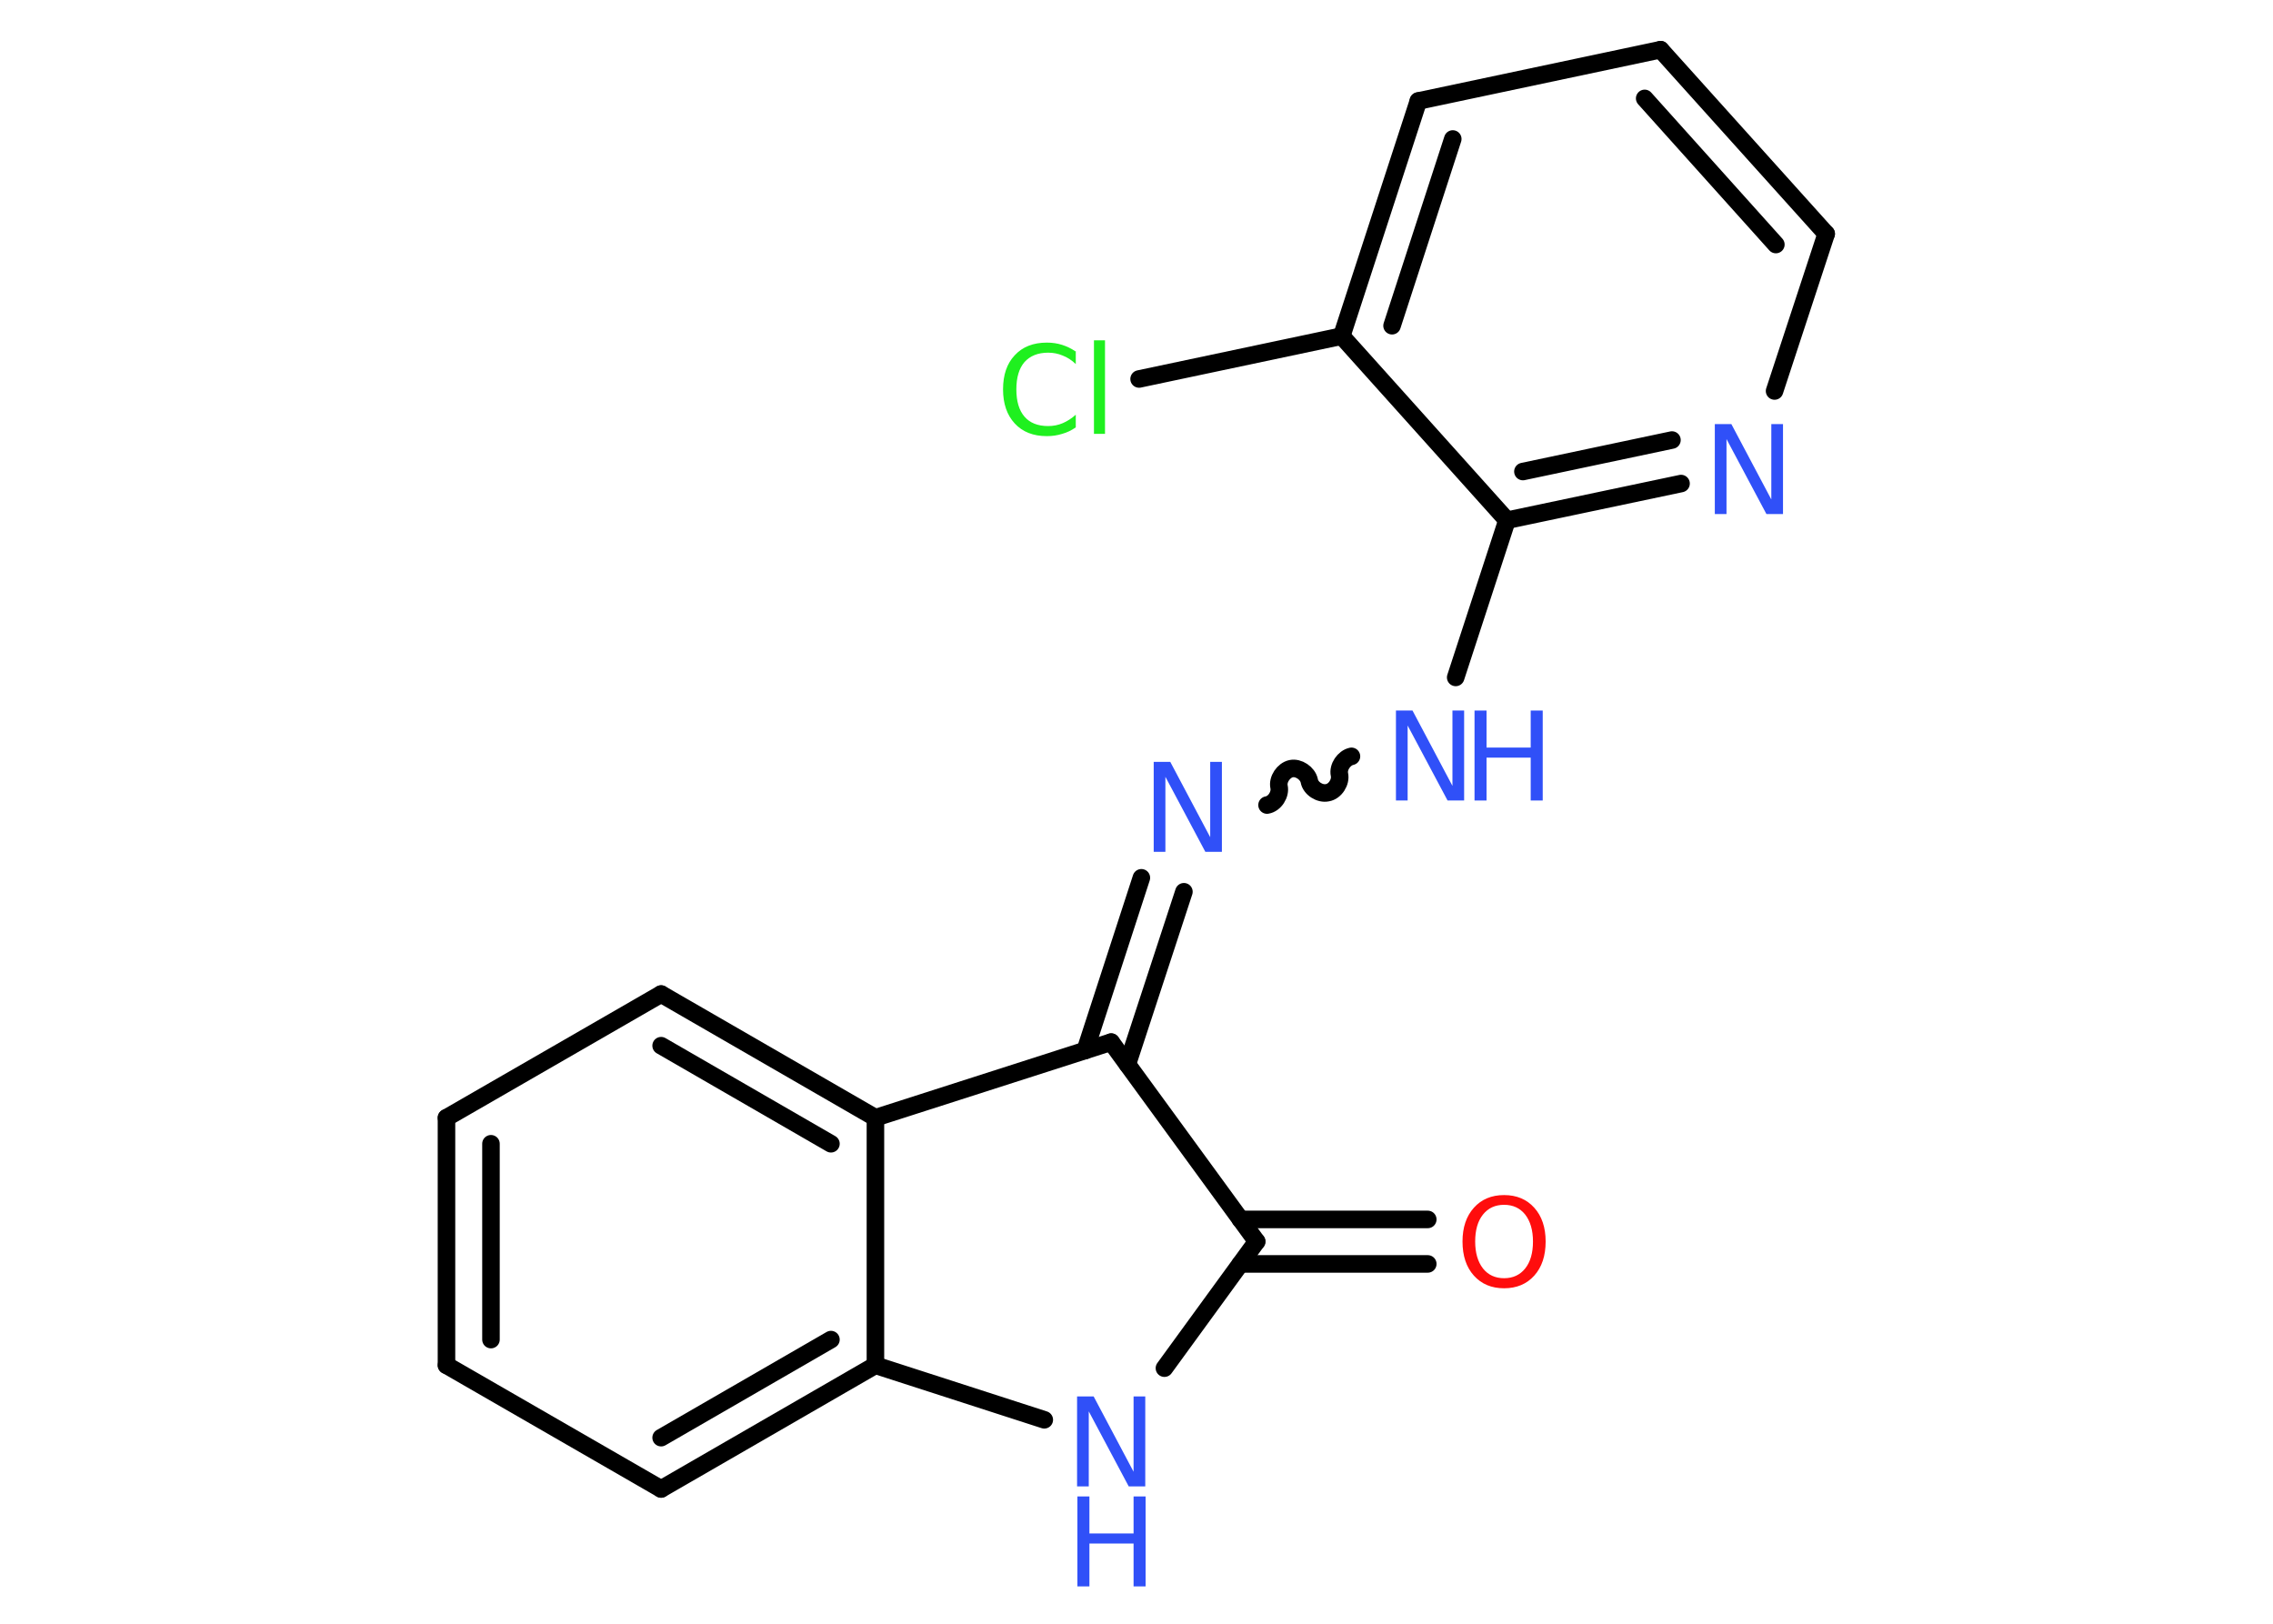 <?xml version='1.0' encoding='UTF-8'?>
<!DOCTYPE svg PUBLIC "-//W3C//DTD SVG 1.1//EN" "http://www.w3.org/Graphics/SVG/1.1/DTD/svg11.dtd">
<svg version='1.2' xmlns='http://www.w3.org/2000/svg' xmlns:xlink='http://www.w3.org/1999/xlink' width='70.0mm' height='50.0mm' viewBox='0 0 70.0 50.0'>
  <desc>Generated by the Chemistry Development Kit (http://github.com/cdk)</desc>
  <g stroke-linecap='round' stroke-linejoin='round' stroke='#000000' stroke-width='.54' fill='#3050F8'>
    <rect x='.0' y='.0' width='70.0' height='50.0' fill='#FFFFFF' stroke='none'/>
    <g id='mol1' class='mol'>
      <g id='mol1bnd1' class='bond'>
        <line x1='43.97' y1='38.92' x2='38.2' y2='38.92'/>
        <line x1='43.97' y1='37.55' x2='38.2' y2='37.55'/>
      </g>
      <line id='mol1bnd2' class='bond' x1='38.7' y1='38.23' x2='35.86' y2='42.13'/>
      <line id='mol1bnd3' class='bond' x1='32.16' y1='43.72' x2='26.96' y2='42.04'/>
      <g id='mol1bnd4' class='bond'>
        <line x1='20.36' y1='45.85' x2='26.96' y2='42.04'/>
        <line x1='20.36' y1='44.27' x2='25.59' y2='41.25'/>
      </g>
      <line id='mol1bnd5' class='bond' x1='20.36' y1='45.85' x2='13.75' y2='42.04'/>
      <g id='mol1bnd6' class='bond'>
        <line x1='13.75' y1='34.42' x2='13.75' y2='42.04'/>
        <line x1='15.12' y1='35.22' x2='15.12' y2='41.25'/>
      </g>
      <line id='mol1bnd7' class='bond' x1='13.75' y1='34.42' x2='20.36' y2='30.61'/>
      <g id='mol1bnd8' class='bond'>
        <line x1='26.96' y1='34.42' x2='20.36' y2='30.61'/>
        <line x1='25.59' y1='35.22' x2='20.36' y2='32.2'/>
      </g>
      <line id='mol1bnd9' class='bond' x1='26.96' y1='42.04' x2='26.96' y2='34.42'/>
      <line id='mol1bnd10' class='bond' x1='26.96' y1='34.42' x2='34.22' y2='32.09'/>
      <line id='mol1bnd11' class='bond' x1='38.7' y1='38.23' x2='34.22' y2='32.09'/>
      <g id='mol1bnd12' class='bond'>
        <line x1='33.42' y1='32.35' x2='35.15' y2='27.03'/>
        <line x1='34.72' y1='32.77' x2='36.46' y2='27.46'/>
      </g>
      <path id='mol1bnd13' class='bond' d='M41.62 23.29c-.23 .05 -.42 .33 -.37 .56c.05 .23 -.13 .52 -.37 .56c-.23 .05 -.52 -.13 -.56 -.37c-.05 -.23 -.33 -.42 -.56 -.37c-.23 .05 -.42 .33 -.37 .56c.05 .23 -.13 .52 -.37 .56' fill='none' stroke='#000000' stroke-width='.54'/>
      <line id='mol1bnd14' class='bond' x1='44.83' y1='20.86' x2='46.41' y2='16.02'/>
      <g id='mol1bnd15' class='bond'>
        <line x1='46.41' y1='16.02' x2='51.77' y2='14.89'/>
        <line x1='46.9' y1='14.52' x2='51.49' y2='13.55'/>
      </g>
      <line id='mol1bnd16' class='bond' x1='54.65' y1='12.04' x2='56.24' y2='7.2'/>
      <g id='mol1bnd17' class='bond'>
        <line x1='56.24' y1='7.2' x2='51.14' y2='1.53'/>
        <line x1='54.69' y1='7.53' x2='50.65' y2='3.03'/>
      </g>
      <line id='mol1bnd18' class='bond' x1='51.14' y1='1.53' x2='43.68' y2='3.11'/>
      <g id='mol1bnd19' class='bond'>
        <line x1='43.68' y1='3.11' x2='41.32' y2='10.35'/>
        <line x1='44.74' y1='4.28' x2='42.87' y2='10.03'/>
      </g>
      <line id='mol1bnd20' class='bond' x1='46.41' y1='16.02' x2='41.32' y2='10.35'/>
      <line id='mol1bnd21' class='bond' x1='41.32' y1='10.35' x2='35.08' y2='11.67'/>
      <path id='mol1atm1' class='atom' d='M46.32 37.1q-.41 .0 -.65 .3q-.24 .3 -.24 .83q.0 .52 .24 .83q.24 .3 .65 .3q.41 .0 .65 -.3q.24 -.3 .24 -.83q.0 -.52 -.24 -.83q-.24 -.3 -.65 -.3zM46.32 36.8q.58 .0 .93 .39q.35 .39 .35 1.04q.0 .66 -.35 1.05q-.35 .39 -.93 .39q-.58 .0 -.93 -.39q-.35 -.39 -.35 -1.05q.0 -.65 .35 -1.04q.35 -.39 .93 -.39z' stroke='none' fill='#FF0D0D'/>
      <g id='mol1atm3' class='atom'>
        <path d='M33.18 43.0h.5l1.23 2.32v-2.32h.36v2.77h-.51l-1.23 -2.31v2.31h-.36v-2.77z' stroke='none'/>
        <path d='M33.18 46.08h.37v1.14h1.36v-1.14h.37v2.77h-.37v-1.32h-1.36v1.32h-.37v-2.77z' stroke='none'/>
      </g>
      <path id='mol1atm11' class='atom' d='M35.54 23.46h.5l1.23 2.32v-2.32h.36v2.77h-.51l-1.23 -2.31v2.31h-.36v-2.77z' stroke='none'/>
      <g id='mol1atm12' class='atom'>
        <path d='M43.0 21.88h.5l1.23 2.32v-2.32h.36v2.77h-.51l-1.23 -2.31v2.31h-.36v-2.77z' stroke='none'/>
        <path d='M45.41 21.88h.37v1.14h1.36v-1.14h.37v2.77h-.37v-1.32h-1.36v1.32h-.37v-2.77z' stroke='none'/>
      </g>
      <path id='mol1atm14' class='atom' d='M52.82 13.06h.5l1.23 2.32v-2.32h.36v2.77h-.51l-1.23 -2.31v2.31h-.36v-2.77z' stroke='none'/>
      <path id='mol1atm19' class='atom' d='M33.13 10.81v.4q-.19 -.18 -.4 -.26q-.21 -.09 -.45 -.09q-.47 .0 -.73 .29q-.25 .29 -.25 .84q.0 .55 .25 .84q.25 .29 .73 .29q.24 .0 .45 -.09q.21 -.09 .4 -.26v.39q-.2 .14 -.42 .2q-.22 .07 -.47 .07q-.63 .0 -.99 -.39q-.36 -.39 -.36 -1.05q.0 -.67 .36 -1.05q.36 -.39 .99 -.39q.25 .0 .47 .07q.22 .07 .41 .2zM33.69 10.48h.34v2.88h-.34v-2.88z' stroke='none' fill='#1FF01F'/>
    </g>
  </g>
</svg>
